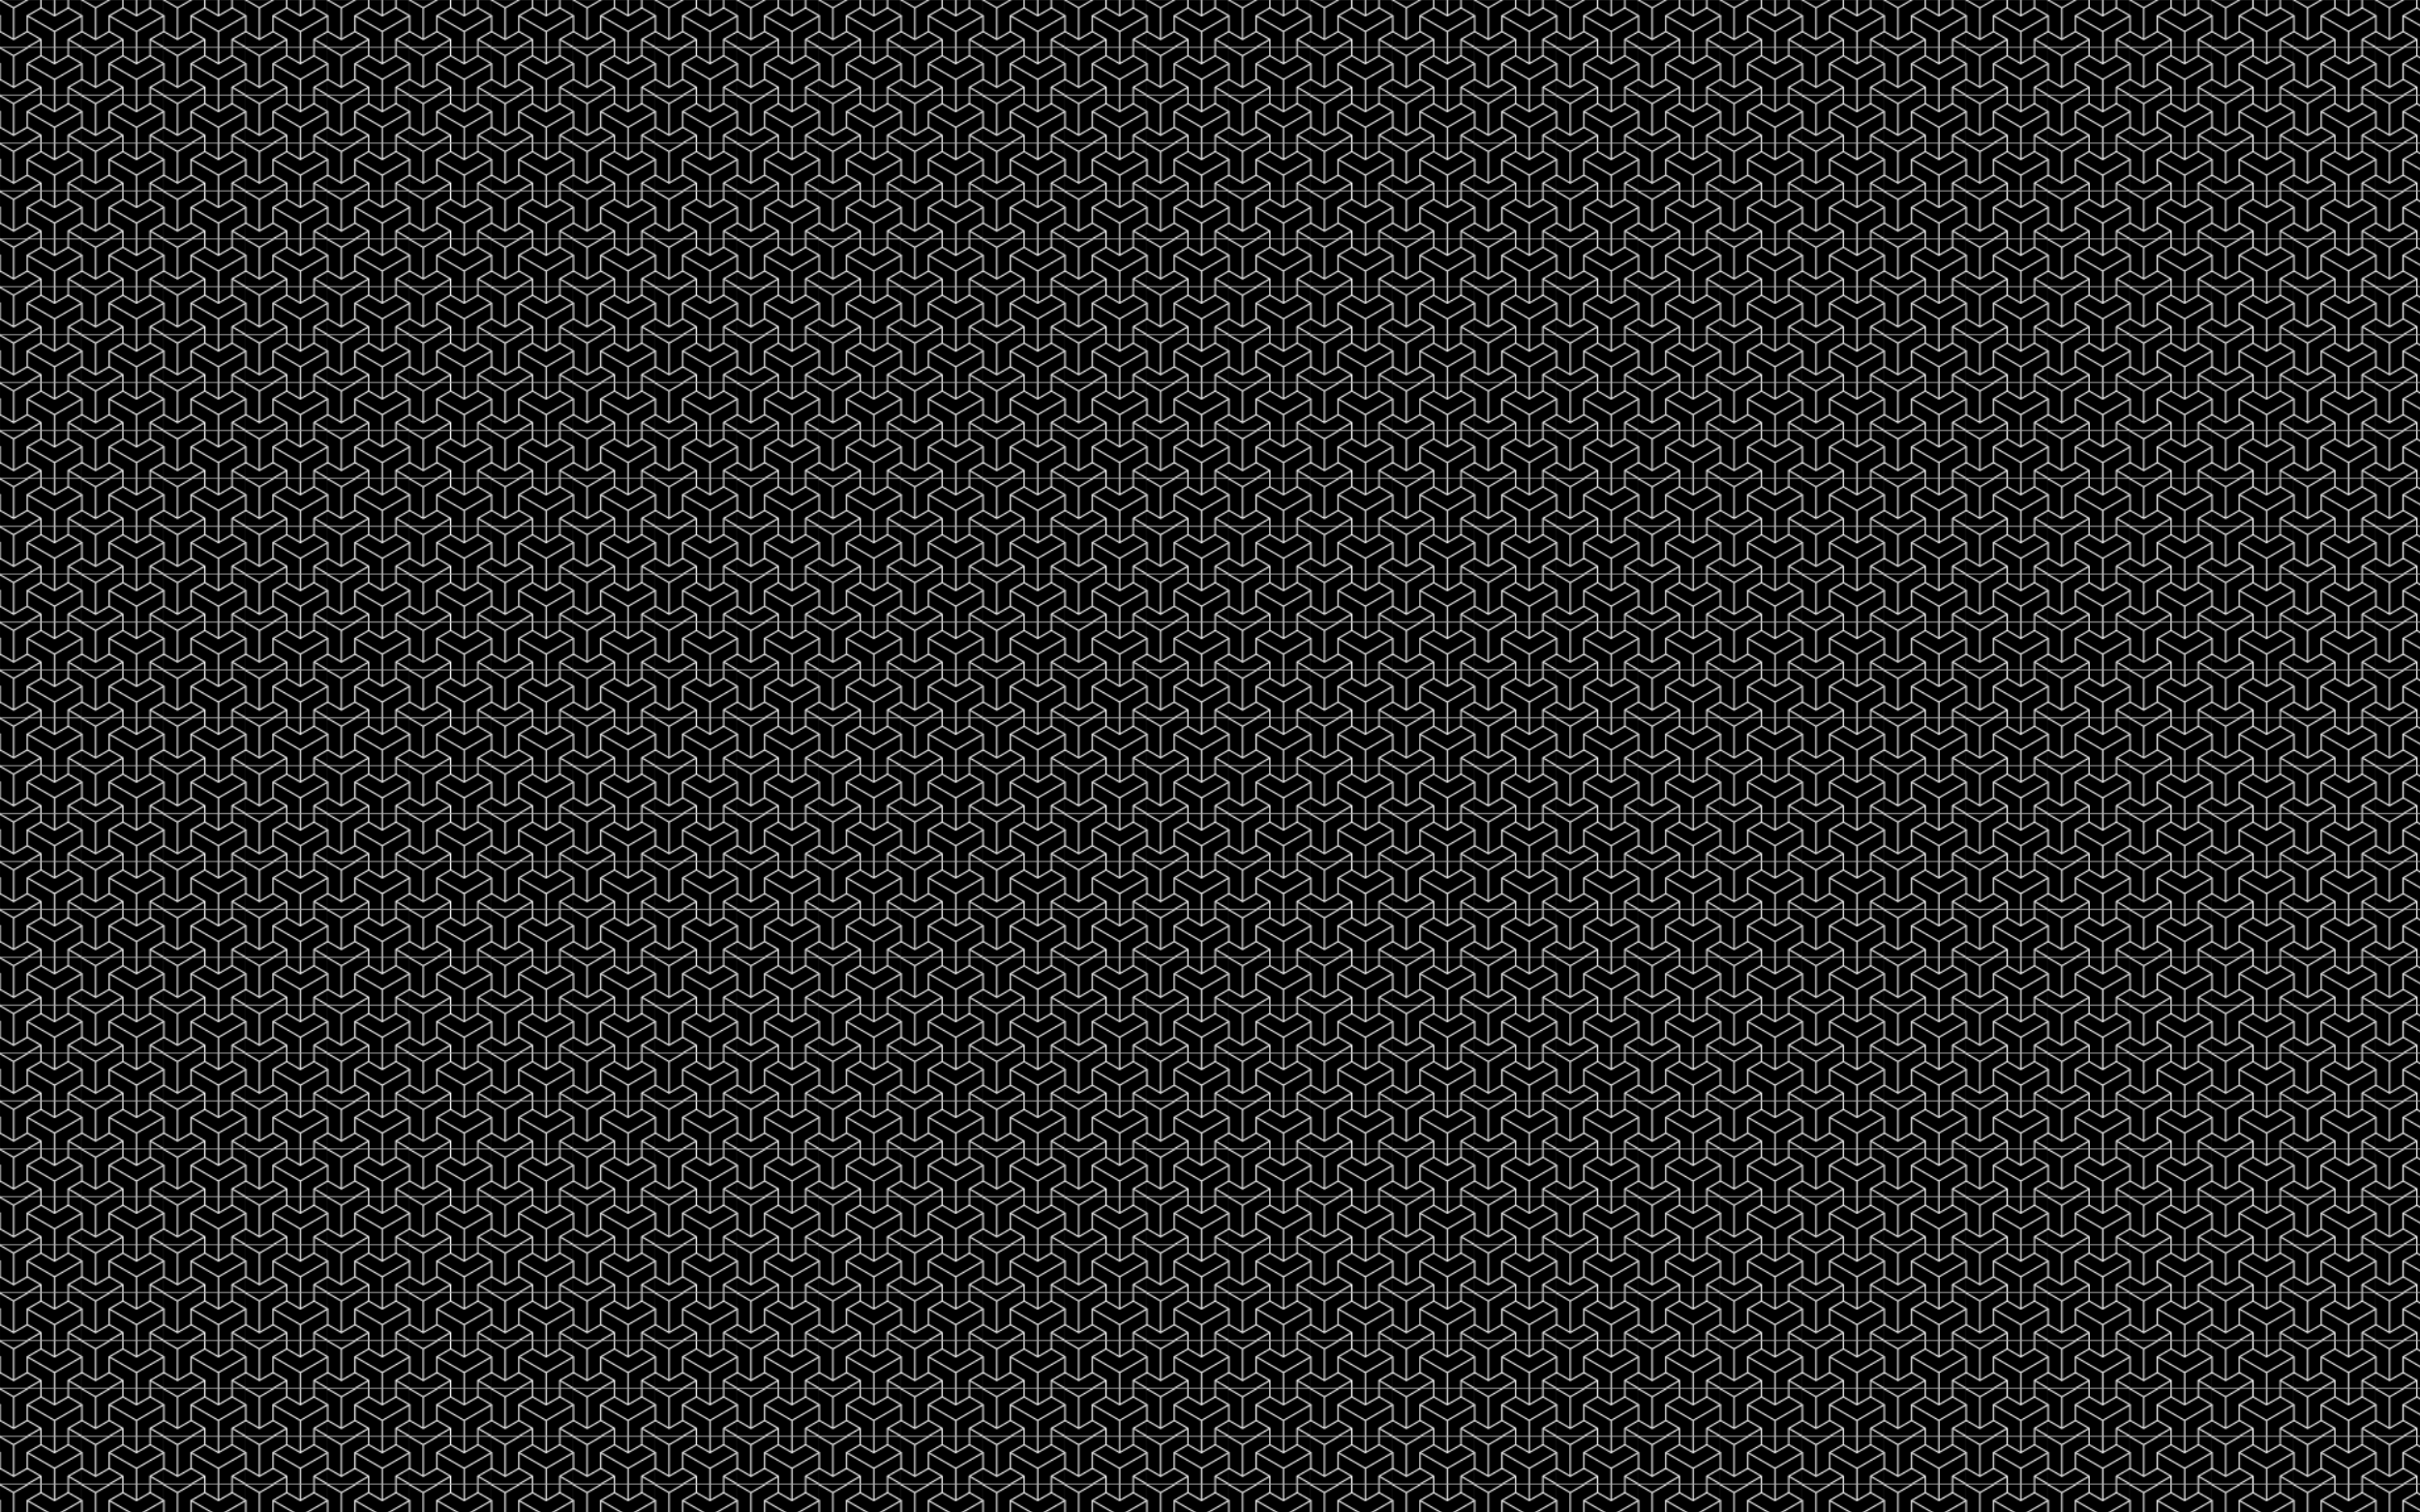 <?xml version="1.0" encoding="UTF-8" standalone="no"?>
<!-- Created with Vim -->
<svg
   xmlns="http://www.w3.org/2000/svg"
   xmlns:xlink="http://www.w3.org/1999/xlink"
   viewBox="0 0 1920 1200"
   id="svg2"
   version="1.1"
   width="1920px"
   height="1200px">
  <style type="text/css" ><![CDATA[
    .btn {
      fill: #fff;
      stroke: #000;
      stroke-width:0.5;
    }
    .btnGray {
      fill: gray;
      stroke: #000;
      stroke-width:0.5;
    }
  ]]></style>
  <defs id="defs">
    <rect id="box1.00" x="1" y="1" rx="1" ry="1"  width="18" height="18" class="btn" />
    <circle id="basecirc" r="100" stroke="#6666" fill="none" stroke-width="1" />
    <g id="thingy">
      <path d="M0 0 L86.6 -50 M0 0 L0 100 M0 0 L-86.6 -50" />

      <!--
      <path d="M0 -50 L43.3 -75 L86.6 -50 L86.6 0 L43.3 25 L43.3 75
               L0 100 L-43.3 75 L-43.3 25 L-86.6 0 L-86.6 -50 L -43.3 -75 Z" />
      -->
      <path d="M43.3 75 L 0 100 L-43.3 75 L-43.3 25 L-86.6 0 L-86.6 -50 L -43.3 -75" />
    </g>
    <pattern id="pattern1" width="64.95" height="37.5" patternUnits="userSpaceOnUse">
      <g fill="none" stroke-width="4" stroke="#fff" transform="scale(0.25 0.25) translate(-86.6 -50)">
        <rect width="500" height="500" fill="#000" />
        <use xlink:href="#thingy" x="0" y="0" />
        <use xlink:href="#thingy" x="129.9" y="75" />
        <use xlink:href="#thingy" x="259.8" y="0" />
        <use xlink:href="#thingy" x="389.7" y="75" />
        <use xlink:href="#thingy" x="519.6" y="0" />

        <use xlink:href="#thingy" x="0" y="150" />
        <use xlink:href="#thingy" x="129.9" y="225" />
        <use xlink:href="#thingy" x="259.8" y="150" />
        <use xlink:href="#thingy" x="389.7" y="225" />
        <use xlink:href="#thingy" x="519.6" y="150" />

        <use xlink:href="#thingy" x="0" y="300" />
        <use xlink:href="#thingy" x="129.9" y="375" />
        <use xlink:href="#thingy" x="259.8" y="300" />
        <use xlink:href="#thingy" x="389.7" y="375" />
        <use xlink:href="#thingy" x="519.6" y="300" />
      </g>
    </pattern>
  </defs>
  <!--
  <rect x="100" y="100" rx="0" ry="0" width="100" height="100" fill="#cccc" />
  <path d="M0 0 l50 0 l50 50 l50 -50 l50 0
           l0 50 l-50 50 l0 50 l-50 50
           l-50 -50 l0 -50 l-50 -50
           Z" />
  <g transform="translate(300 300)">
    <use xlink:href="#basecirc" x="0" y="-100" />
    <use xlink:href="#basecirc" x="0" y="0" />
    <use xlink:href="#basecirc" x="0" y="100" />

    <use xlink:href="#basecirc" x="86.6" y="-50" />
    <use xlink:href="#basecirc" x="86.6" y="50" />

    <use xlink:href="#basecirc" x="-86.6" y="-50" />
    <use xlink:href="#basecirc" x="-86.6" y="50" />

    <path d="M0 -100 L86.6 -50 L86.6 50 L0 100 L-86.6 50 L-86.6 -50Z" fill="none" stroke-width="0.5" stroke="#cccc" />

  </g>
  <g fill="none" stroke-width="2" stroke="#000">
    <use xlink:href="#thingy" x="0" y="0" />
    <use xlink:href="#thingy" x="129.9" y="75" />
    <use xlink:href="#thingy" x="259.8" y="0" />
    <use xlink:href="#thingy" x="389.7" y="75" />
    <use xlink:href="#thingy" x="519.6" y="0" />

    <use xlink:href="#thingy" x="0" y="150" />
    <use xlink:href="#thingy" x="129.9" y="225" />
    <use xlink:href="#thingy" x="259.8" y="150" stroke="red" />
    <use xlink:href="#thingy" x="389.7" y="225" />
    <use xlink:href="#thingy" x="519.6" y="150" />

    <use xlink:href="#thingy" x="0" y="300" />
    <use xlink:href="#thingy" x="129.9" y="375" />
    <use xlink:href="#thingy" x="259.8" y="300" />
    <use xlink:href="#thingy" x="389.7" y="375" />
    <use xlink:href="#thingy" x="519.6" y="300" />
  </g>
  -->
  <rect width="100%" height="100%" fill="url(#pattern1)" />
  <!-- <rect width="129.9" height="75" fill="#6666" /> -->
</svg>
